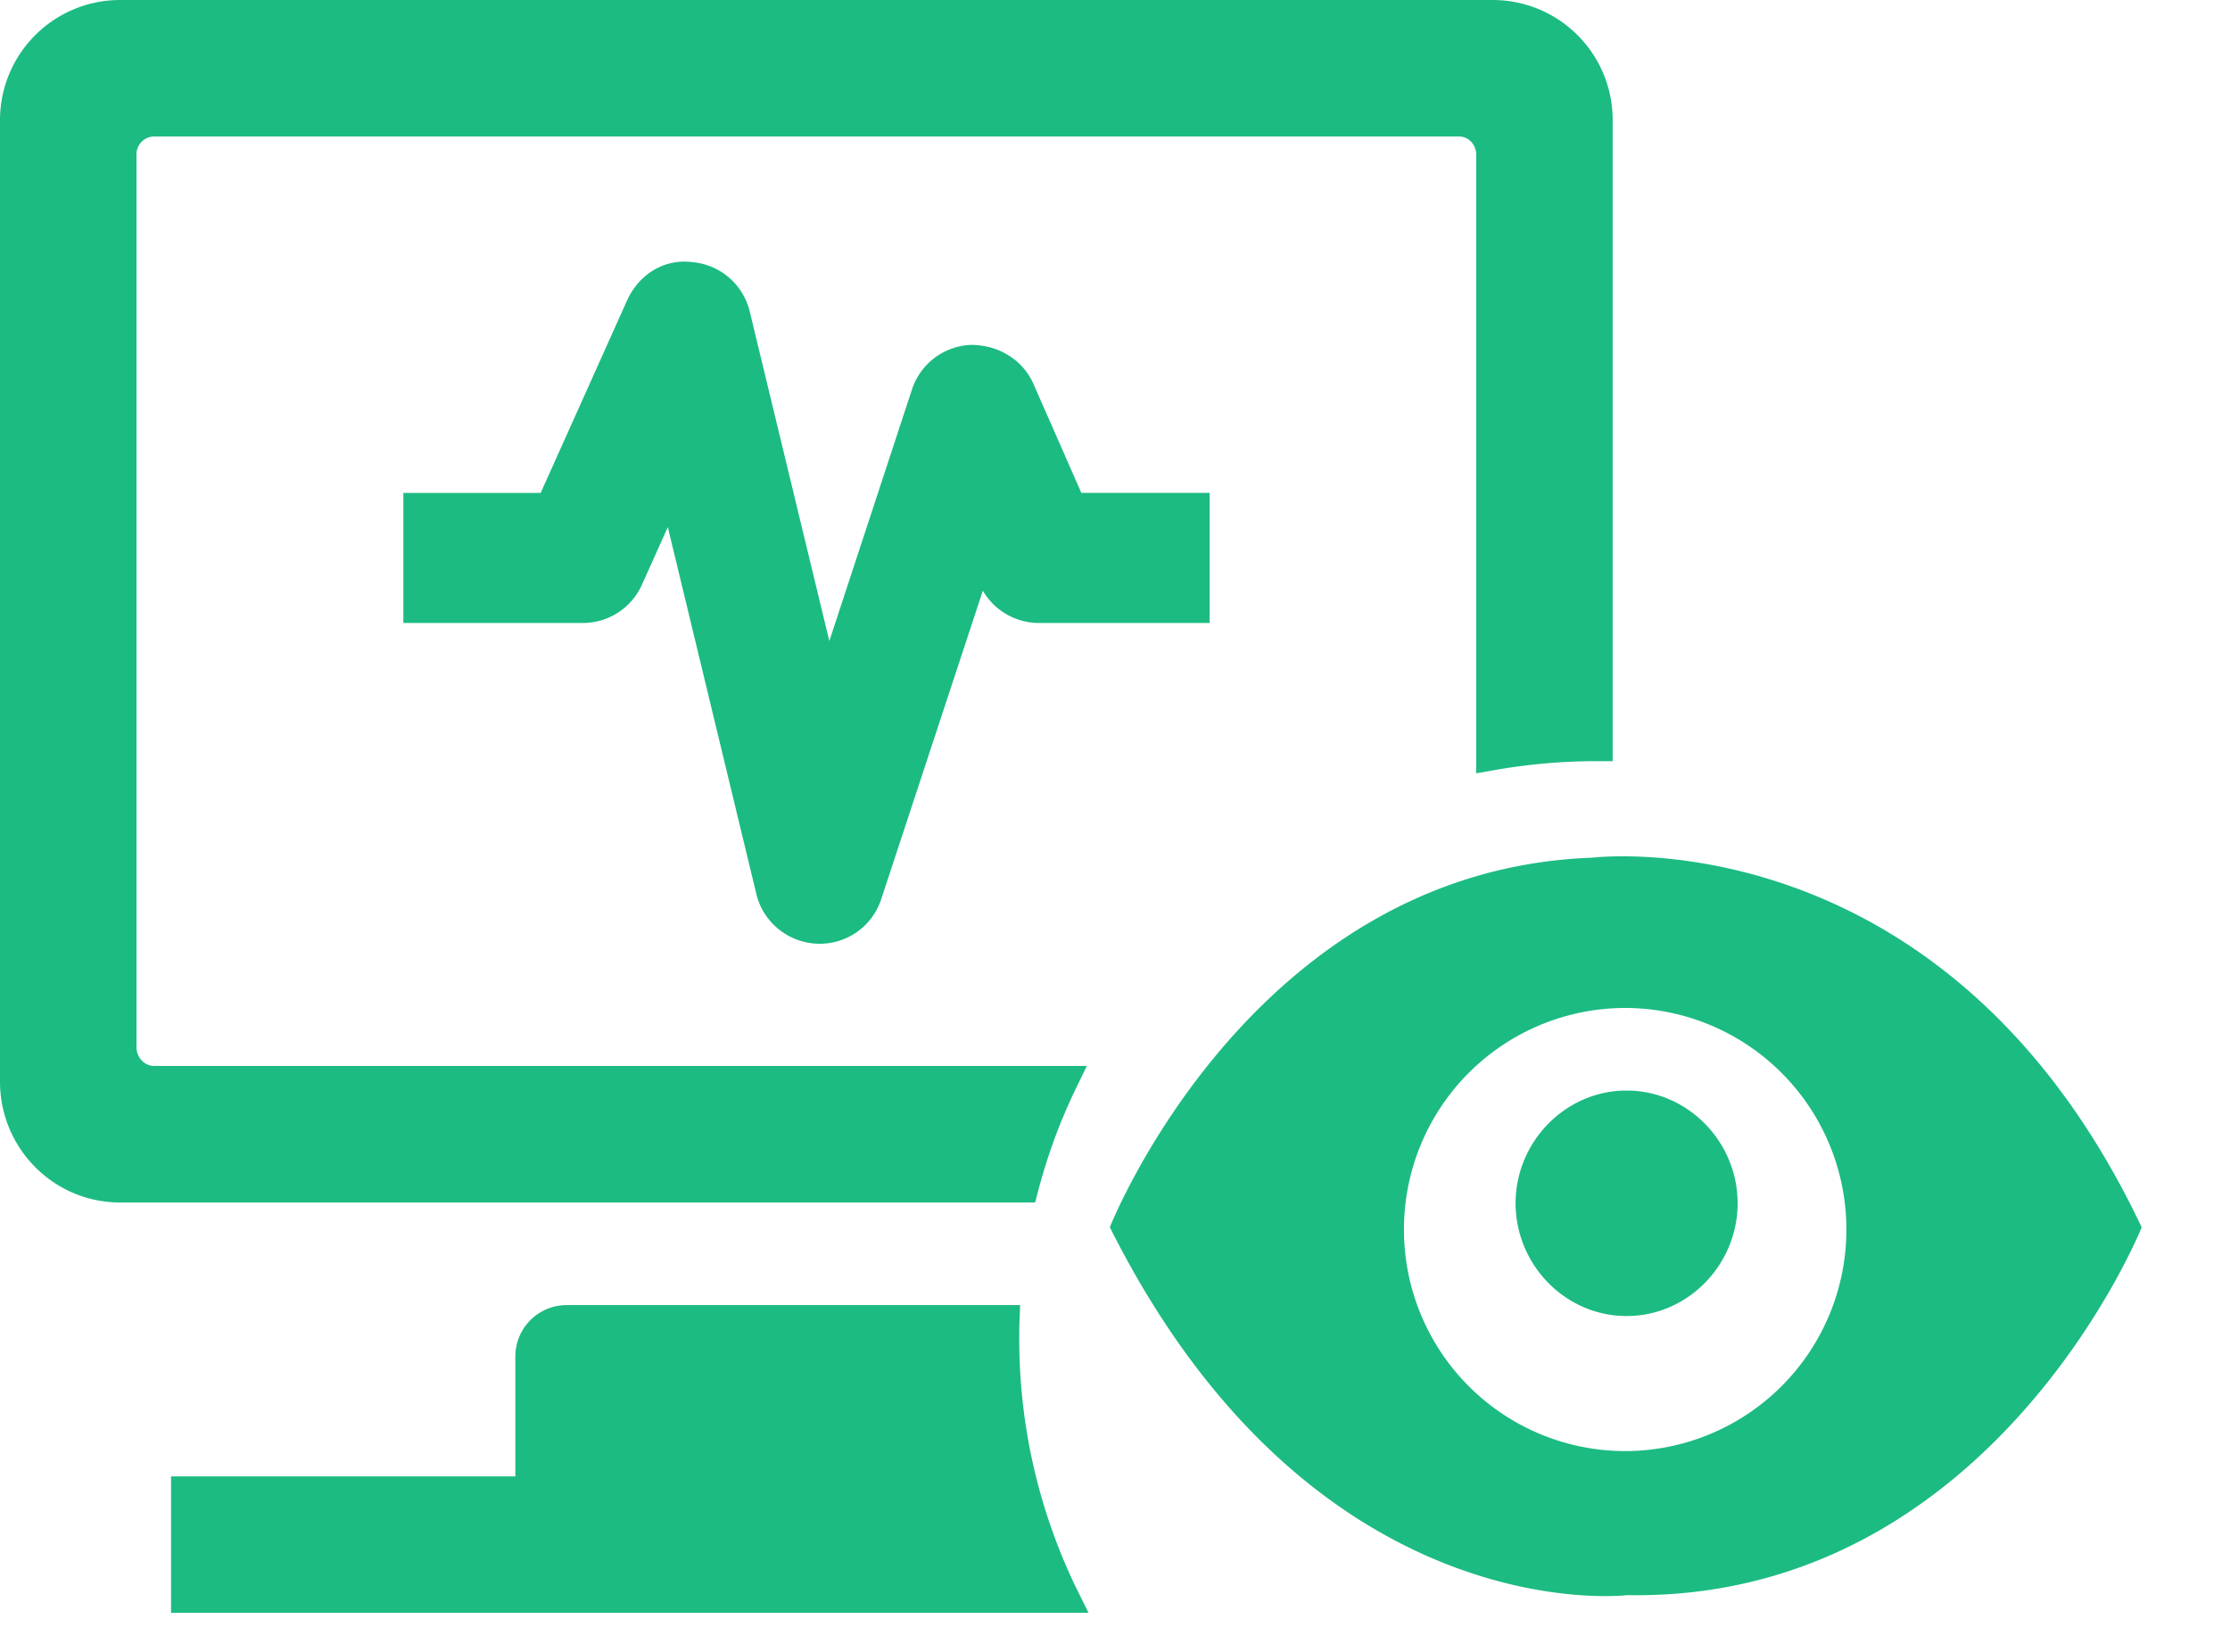 <svg xmlns="http://www.w3.org/2000/svg" xmlns:xlink="http://www.w3.org/1999/xlink" width="172.75" height="128" class="icon" p-id="8910" t="1577330827550" version="1.1" viewBox="0 0 1382 1024"><defs><style type="text/css"/></defs><path fill="#1CBB82" d="M667.205 984.562l7.389 14.945H105.998V914.958h213.379v-74.198a31.827 31.827 0 0 1 31.495-31.965h281.323l-0.415 10.794c-0.111 3.598-0.111 6.172-0.111 9.493a353.834 353.834 0 0 0 35.536 155.537zM925.475 0H74.254A74.448 74.448 0 0 0 0 74.448v595.857c0 41.292 33.294 74.89 74.254 74.89h567.241l2.048-7.749c5.59-21.31 13.229-42.067 22.777-61.938l7.223-14.917H95.509c-5.95 0-10.932-5.314-10.932-11.541V95.758a11.07 11.07 0 0 1 10.932-11.181h808.683c5.867 0 10.655 5.037 10.655 11.181v383.474l12.177-2.131c20.48-3.542 41.237-5.369 62.021-5.397h10.378V74.503A74.337 74.337 0 0 0 925.475 0zM640.415 237.817c-6.421-14.419-21.034-24.078-38.801-24.078h-0.194a40.185 40.185 0 0 0-36.283 27.731l-51.172 155.786-49.318-204.163a40.157 40.157 0 0 0-35.231-30.609c-17.546-2.408-33.377 7.417-40.766 23.635l-53.58 119.365h-85.103v80.592h111.201a40.13 40.13 0 0 0 36.698-23.801l15.997-35.619 54.881 227.439c4.207 17.436 19.677 30.111 37.999 30.775h1.162a40.047 40.047 0 0 0 38.248-27.731l62.934-191.073c7.196 12.399 20.48 20.01 34.816 20.01h105.749v-80.619h-79.512l-29.724-67.639z m436.445 507.849c0 37.999-30.72 69.909-68.774 69.909h-0.083c-38.026 0-68.746-31.91-68.746-69.936 0.028-38.026 30.886-69.826 68.829-69.798 37.971 0.055 68.719 31.772 68.774 69.798z m250.437 14.89S1234.335 992.422 1008.502 988.547c0 0-194.505 23.746-320.706-227.992 0 0 87.372-221.405 298.87-229.016 0.028 0 219.164-27.565 340.577 229.016z m-318.27-135.888a137.216 137.216 0 0 0-138.932 139.153 137.188 137.188 0 0 0 138.932 135.445 137.244 137.244 0 0 0 135.223-135.445 137.271 137.271 0 0 0-135.196-139.153z" p-id="8911"/></svg>